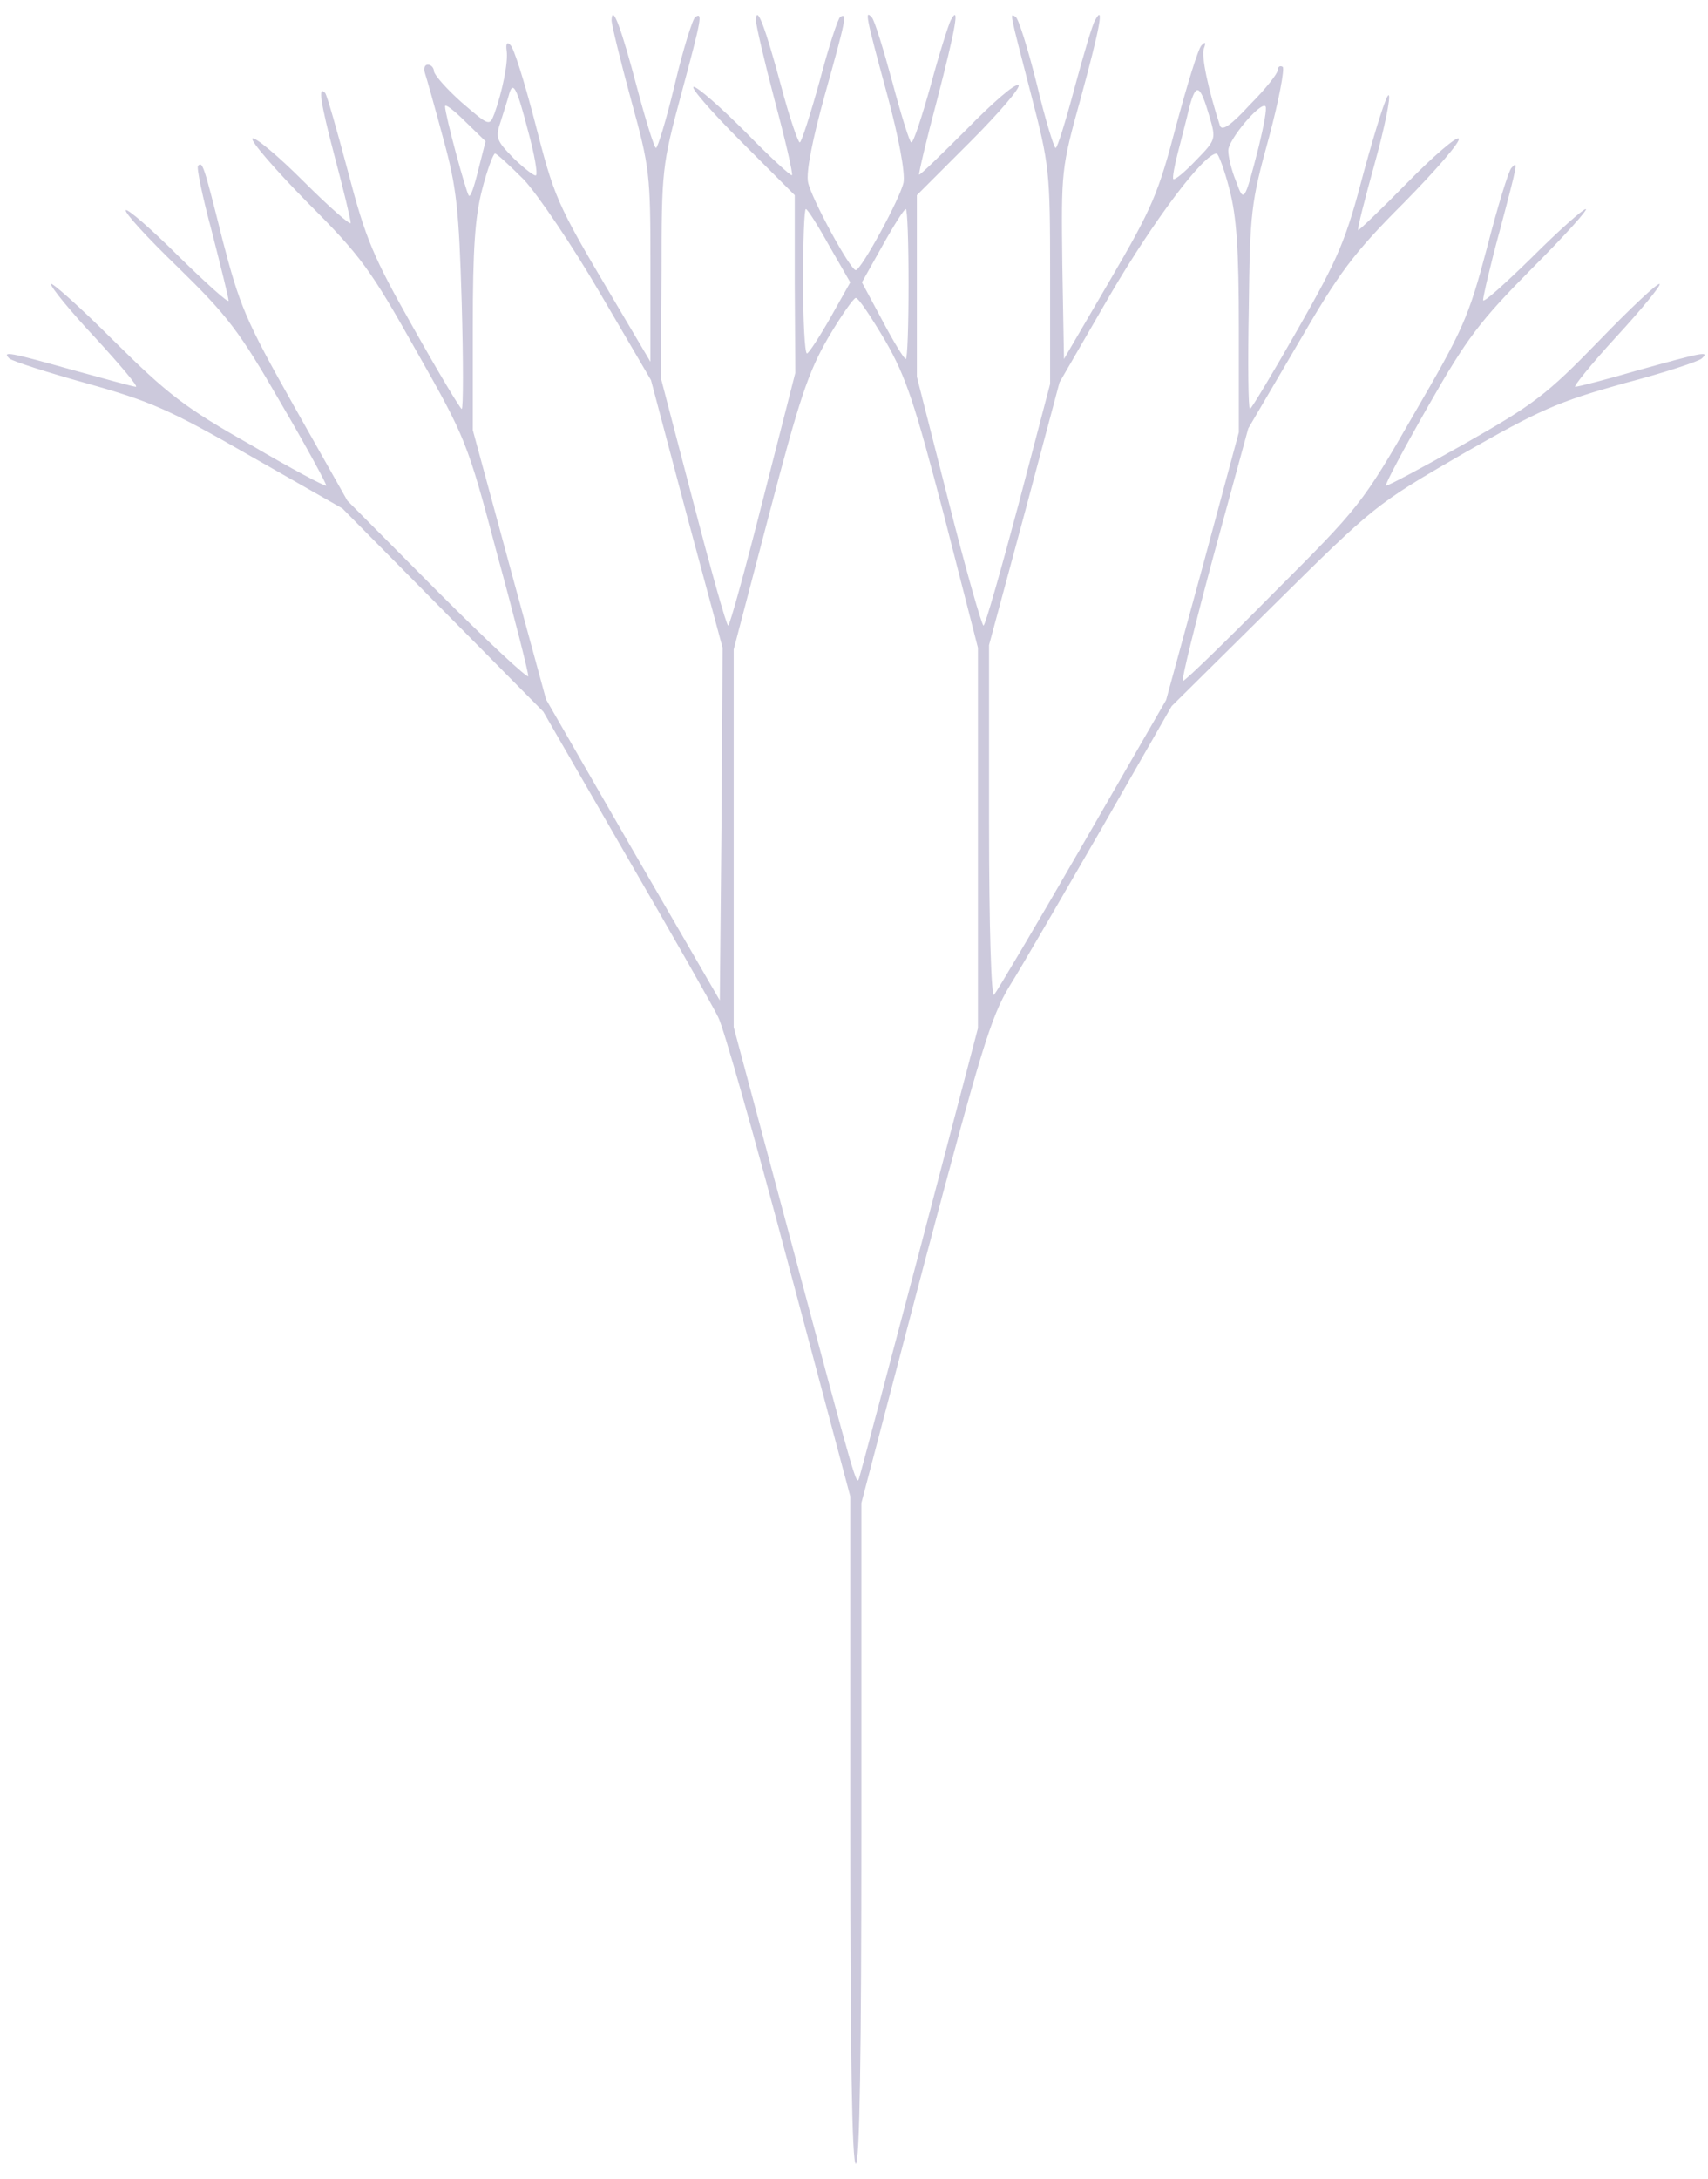 <?xml version="1.0" encoding="UTF-8" standalone="no" ?>
<!DOCTYPE svg PUBLIC "-//W3C//DTD SVG 1.1//EN" "http://www.w3.org/Graphics/SVG/1.1/DTD/svg11.dtd">
<svg xmlns="http://www.w3.org/2000/svg" xmlns:xlink="http://www.w3.org/1999/xlink" version="1.1" width="400" height="510" viewBox="0 0 400 510" xml:space="preserve">
<desc>Created with Fabric.js 4.6.0</desc>
<defs>
</defs>
<g transform="matrix(0.13 0 0 -0.13 200.4 255)" id="42i4Yi-p7qg8vYVU3sXnt"  >
<path style="stroke: none; stroke-width: 1; stroke-dasharray: none; stroke-linecap: butt; stroke-dashoffset: 0; stroke-linejoin: miter; stroke-miterlimit: 4; fill: rgb(204,201,220); fill-rule: nonzero; opacity: 1;" vector-effect="non-scaling-stroke"  transform=" translate(-1999.79, -1934.93)" d="M 1560 3860 C 1560 3852 1576 3787 1595 3717 C 1629 3594 1630 3583 1630 3417 L 1630 3245 L 1559 3365 C 1460 3532 1457 3540 1421 3680 C 1403 3749 1384 3810 1378 3815 C 1372 3822 1369 3818 1371 3805 C 1374 3784 1363 3731 1349 3692 C 1340 3669 1340 3669 1290 3712 C 1263 3736 1241 3761 1240 3768 C 1240 3774 1235 3780 1229 3780 C 1223 3780 1221 3773 1224 3764 C 1227 3755 1242 3702 1257 3646 C 1281 3559 1285 3519 1290 3352 C 1293 3247 1293 3160 1290 3160 C 1287 3161 1248 3226 1203 3306 C 1130 3435 1117 3466 1085 3588 C 1065 3663 1047 3726 1044 3729 C 1031 3743 1035 3714 1061 3615 C 1077 3555 1090 3501 1090 3495 C 1090 3490 1052 3523 1005 3570 C 959 3616 917 3651 913 3647 C 909 3643 954 3591 1012 3532 C 1109 3435 1126 3411 1208 3265 C 1297 3108 1300 3102 1354 2898 C 1385 2785 1410 2686 1410 2679 C 1410 2673 1337 2741 1247 2831 L 1084 2995 L 988 3165 C 900 3321 890 3346 859 3465 C 825 3601 823 3606 815 3598 C 812 3595 823 3542 840 3479 C 856 3416 870 3361 870 3355 C 870 3350 830 3386 780 3435 C 731 3484 688 3521 685 3518 C 681 3515 724 3468 779 3415 C 868 3328 889 3301 964 3171 C 1011 3091 1047 3024 1046 3022 C 1044 3020 982 3053 909 3096 C 792 3162 761 3186 663 3283 C 601 3345 550 3390 550 3385 C 550 3379 586 3335 631 3287 C 675 3239 708 3200 703 3200 C 699 3200 648 3214 590 3230 C 476 3262 461 3265 475 3251 C 481 3246 543 3226 615 3206 C 729 3174 764 3159 910 3075 L 1075 2981 L 1256 2798 L 1437 2615 L 1587 2355 C 1670 2212 1744 2082 1752 2065 C 1761 2049 1818 1848 1879 1618 L 1990 1202 L 1990 601 C 1990 207 1993 0 2000 0 C 2007 0 2010 205 2010 595 L 2010 1190 L 2124 1624 C 2225 2004 2243 2065 2277 2121 C 2299 2156 2373 2284 2443 2405 L 2569 2625 L 2752 2806 C 2934 2986 2936 2988 3093 3079 C 3233 3159 3265 3173 3383 3206 C 3456 3225 3519 3246 3524 3251 C 3539 3265 3525 3262 3410 3230 C 3352 3213 3301 3200 3296 3200 C 3292 3200 3325 3241 3370 3290 C 3416 3340 3451 3383 3448 3385 C 3445 3388 3396 3342 3339 3283 C 3244 3185 3221 3168 3096 3097 C 3020 3054 2956 3020 2955 3022 C 2953 3024 2987 3088 3031 3165 C 3101 3288 3124 3318 3218 3413 C 3277 3472 3320 3520 3315 3520 C 3310 3520 3266 3481 3218 3433 C 3169 3385 3130 3350 3130 3356 C 3130 3362 3143 3419 3160 3481 C 3194 3609 3193 3607 3181 3594 C 3176 3589 3156 3524 3137 3450 C 3104 3325 3094 3303 3005 3150 C 2912 2988 2906 2982 2752 2828 C 2666 2741 2593 2670 2589 2670 C 2586 2670 2611 2772 2645 2898 L 2707 3125 L 2795 3275 C 2871 3406 2895 3439 2988 3532 C 3046 3591 3091 3643 3086 3647 C 3082 3651 3040 3615 2993 3567 C 2946 3519 2906 3481 2905 3482 C 2903 3484 2917 3538 2935 3603 C 2953 3668 2964 3723 2960 3725 C 2956 3727 2937 3666 2916 3590 C 2883 3464 2871 3435 2797 3305 C 2752 3226 2713 3161 2710 3160 C 2707 3160 2706 3242 2708 3342 C 2710 3514 2712 3532 2744 3648 C 2762 3715 2773 3773 2769 3776 C 2764 3779 2760 3776 2760 3770 C 2760 3764 2738 3736 2710 3708 C 2676 3671 2660 3660 2656 3670 C 2635 3735 2622 3795 2627 3809 C 2631 3820 2630 3822 2623 3815 C 2617 3810 2597 3744 2577 3670 C 2545 3548 2534 3522 2458 3392 L 2375 3250 L 2372 3420 C 2370 3589 2370 3593 2405 3719 C 2440 3847 2448 3891 2431 3860 C 2426 3852 2410 3797 2394 3738 C 2378 3678 2363 3630 2360 3630 C 2357 3630 2341 3682 2326 3745 C 2310 3809 2293 3863 2288 3866 C 2277 3873 2276 3880 2315 3729 C 2349 3598 2350 3590 2350 3400 L 2350 3205 L 2293 2988 C 2261 2868 2233 2770 2230 2770 C 2227 2770 2198 2871 2167 2994 L 2110 3218 L 2110 3381 L 2110 3545 L 2206 3641 C 2259 3694 2298 3740 2293 3743 C 2287 3747 2246 3711 2200 3664 C 2154 3618 2116 3581 2114 3582 C 2113 3584 2127 3644 2146 3715 C 2180 3846 2188 3891 2171 3860 C 2167 3852 2150 3799 2135 3743 C 2119 3686 2104 3640 2100 3640 C 2097 3640 2082 3688 2066 3748 C 2050 3807 2034 3859 2029 3865 C 2016 3879 2017 3871 2056 3728 C 2078 3647 2089 3585 2086 3568 C 2080 3539 2010 3411 2000 3410 C 1990 3410 1920 3539 1914 3568 C 1910 3586 1922 3646 1944 3725 C 1982 3861 1985 3874 1972 3866 C 1968 3864 1951 3812 1935 3751 C 1918 3690 1902 3640 1899 3640 C 1896 3640 1880 3686 1865 3743 C 1837 3847 1821 3890 1820 3860 C 1820 3852 1835 3787 1854 3715 C 1873 3644 1887 3584 1885 3581 C 1883 3579 1845 3614 1801 3659 C 1757 3703 1715 3740 1708 3740 C 1701 3740 1739 3696 1793 3642 L 1890 3545 L 1890 3385 L 1891 3225 L 1833 2998 C 1801 2872 1773 2770 1770 2770 C 1767 2770 1739 2870 1707 2993 L 1649 3215 L 1650 3405 C 1650 3590 1651 3599 1685 3725 C 1723 3866 1724 3874 1711 3866 C 1706 3863 1689 3808 1674 3745 C 1659 3682 1643 3630 1640 3630 C 1637 3630 1622 3678 1606 3738 C 1577 3848 1561 3890 1560 3860 z M 1410 3659 C 1421 3619 1427 3584 1424 3581 C 1422 3578 1404 3592 1384 3611 C 1352 3644 1350 3648 1361 3680 C 1367 3699 1374 3721 1376 3729 C 1383 3751 1390 3736 1410 3659 z M 2637 3687 C 2649 3646 2649 3645 2613 3608 C 2593 3587 2575 3572 2572 3574 C 2570 3576 2574 3598 2580 3621 C 2586 3645 2596 3682 2601 3704 C 2613 3748 2620 3745 2637 3687 z M 1320 3591 C 1313 3562 1306 3541 1303 3544 C 1298 3549 1260 3690 1260 3705 C 1260 3710 1276 3698 1296 3678 L 1333 3642 L 1320 3591 z M 2726 3633 C 2700 3531 2699 3531 2685 3570 C 2677 3589 2671 3614 2671 3625 C 2670 3644 2729 3714 2738 3705 C 2741 3702 2735 3670 2726 3633 z M 1402 3573 C 1427 3546 1489 3455 1539 3369 L 1631 3212 L 1695 2971 L 1760 2730 L 1758 2413 L 1755 2095 L 1598 2366 L 1442 2637 L 1376 2879 L 1310 3122 L 1310 3307 C 1310 3450 1314 3506 1327 3556 C 1336 3591 1347 3620 1350 3620 C 1353 3620 1376 3599 1402 3573 z M 2673 3556 C 2686 3506 2690 3449 2690 3305 L 2690 3118 L 2625 2877 L 2559 2636 L 2409 2376 C 2326 2232 2254 2111 2249 2105 C 2244 2100 2240 2228 2240 2415 L 2240 2735 L 2304 2972 L 2367 3208 L 2459 3367 C 2537 3500 2627 3620 2650 3620 C 2653 3620 2664 3591 2673 3556 z M 1952 3454 L 1990 3388 L 1954 3324 C 1934 3289 1915 3260 1912 3260 C 1908 3260 1905 3319 1905 3390 C 1905 3462 1907 3520 1910 3520 C 1913 3520 1932 3490 1952 3454 z M 2095 3385 C 2095 3311 2093 3250 2090 3250 C 2087 3250 2068 3281 2048 3319 L 2011 3388 L 2048 3454 C 2068 3490 2087 3520 2090 3520 C 2093 3520 2095 3459 2095 3385 z M 2053 3283 C 2091 3217 2106 3170 2159 2968 L 2220 2730 L 2220 2388 L 2220 2045 L 2115 1645 C 2057 1425 2008 1241 2006 1235 C 2001 1221 2002 1216 1886 1651 L 1780 2047 L 1780 2387 L 1780 2727 L 1844 2971 C 1898 3177 1914 3226 1950 3288 C 1973 3327 1996 3360 2000 3360 C 2005 3360 2028 3325 2053 3283 z" stroke-linecap="round" />
</g>
</svg>